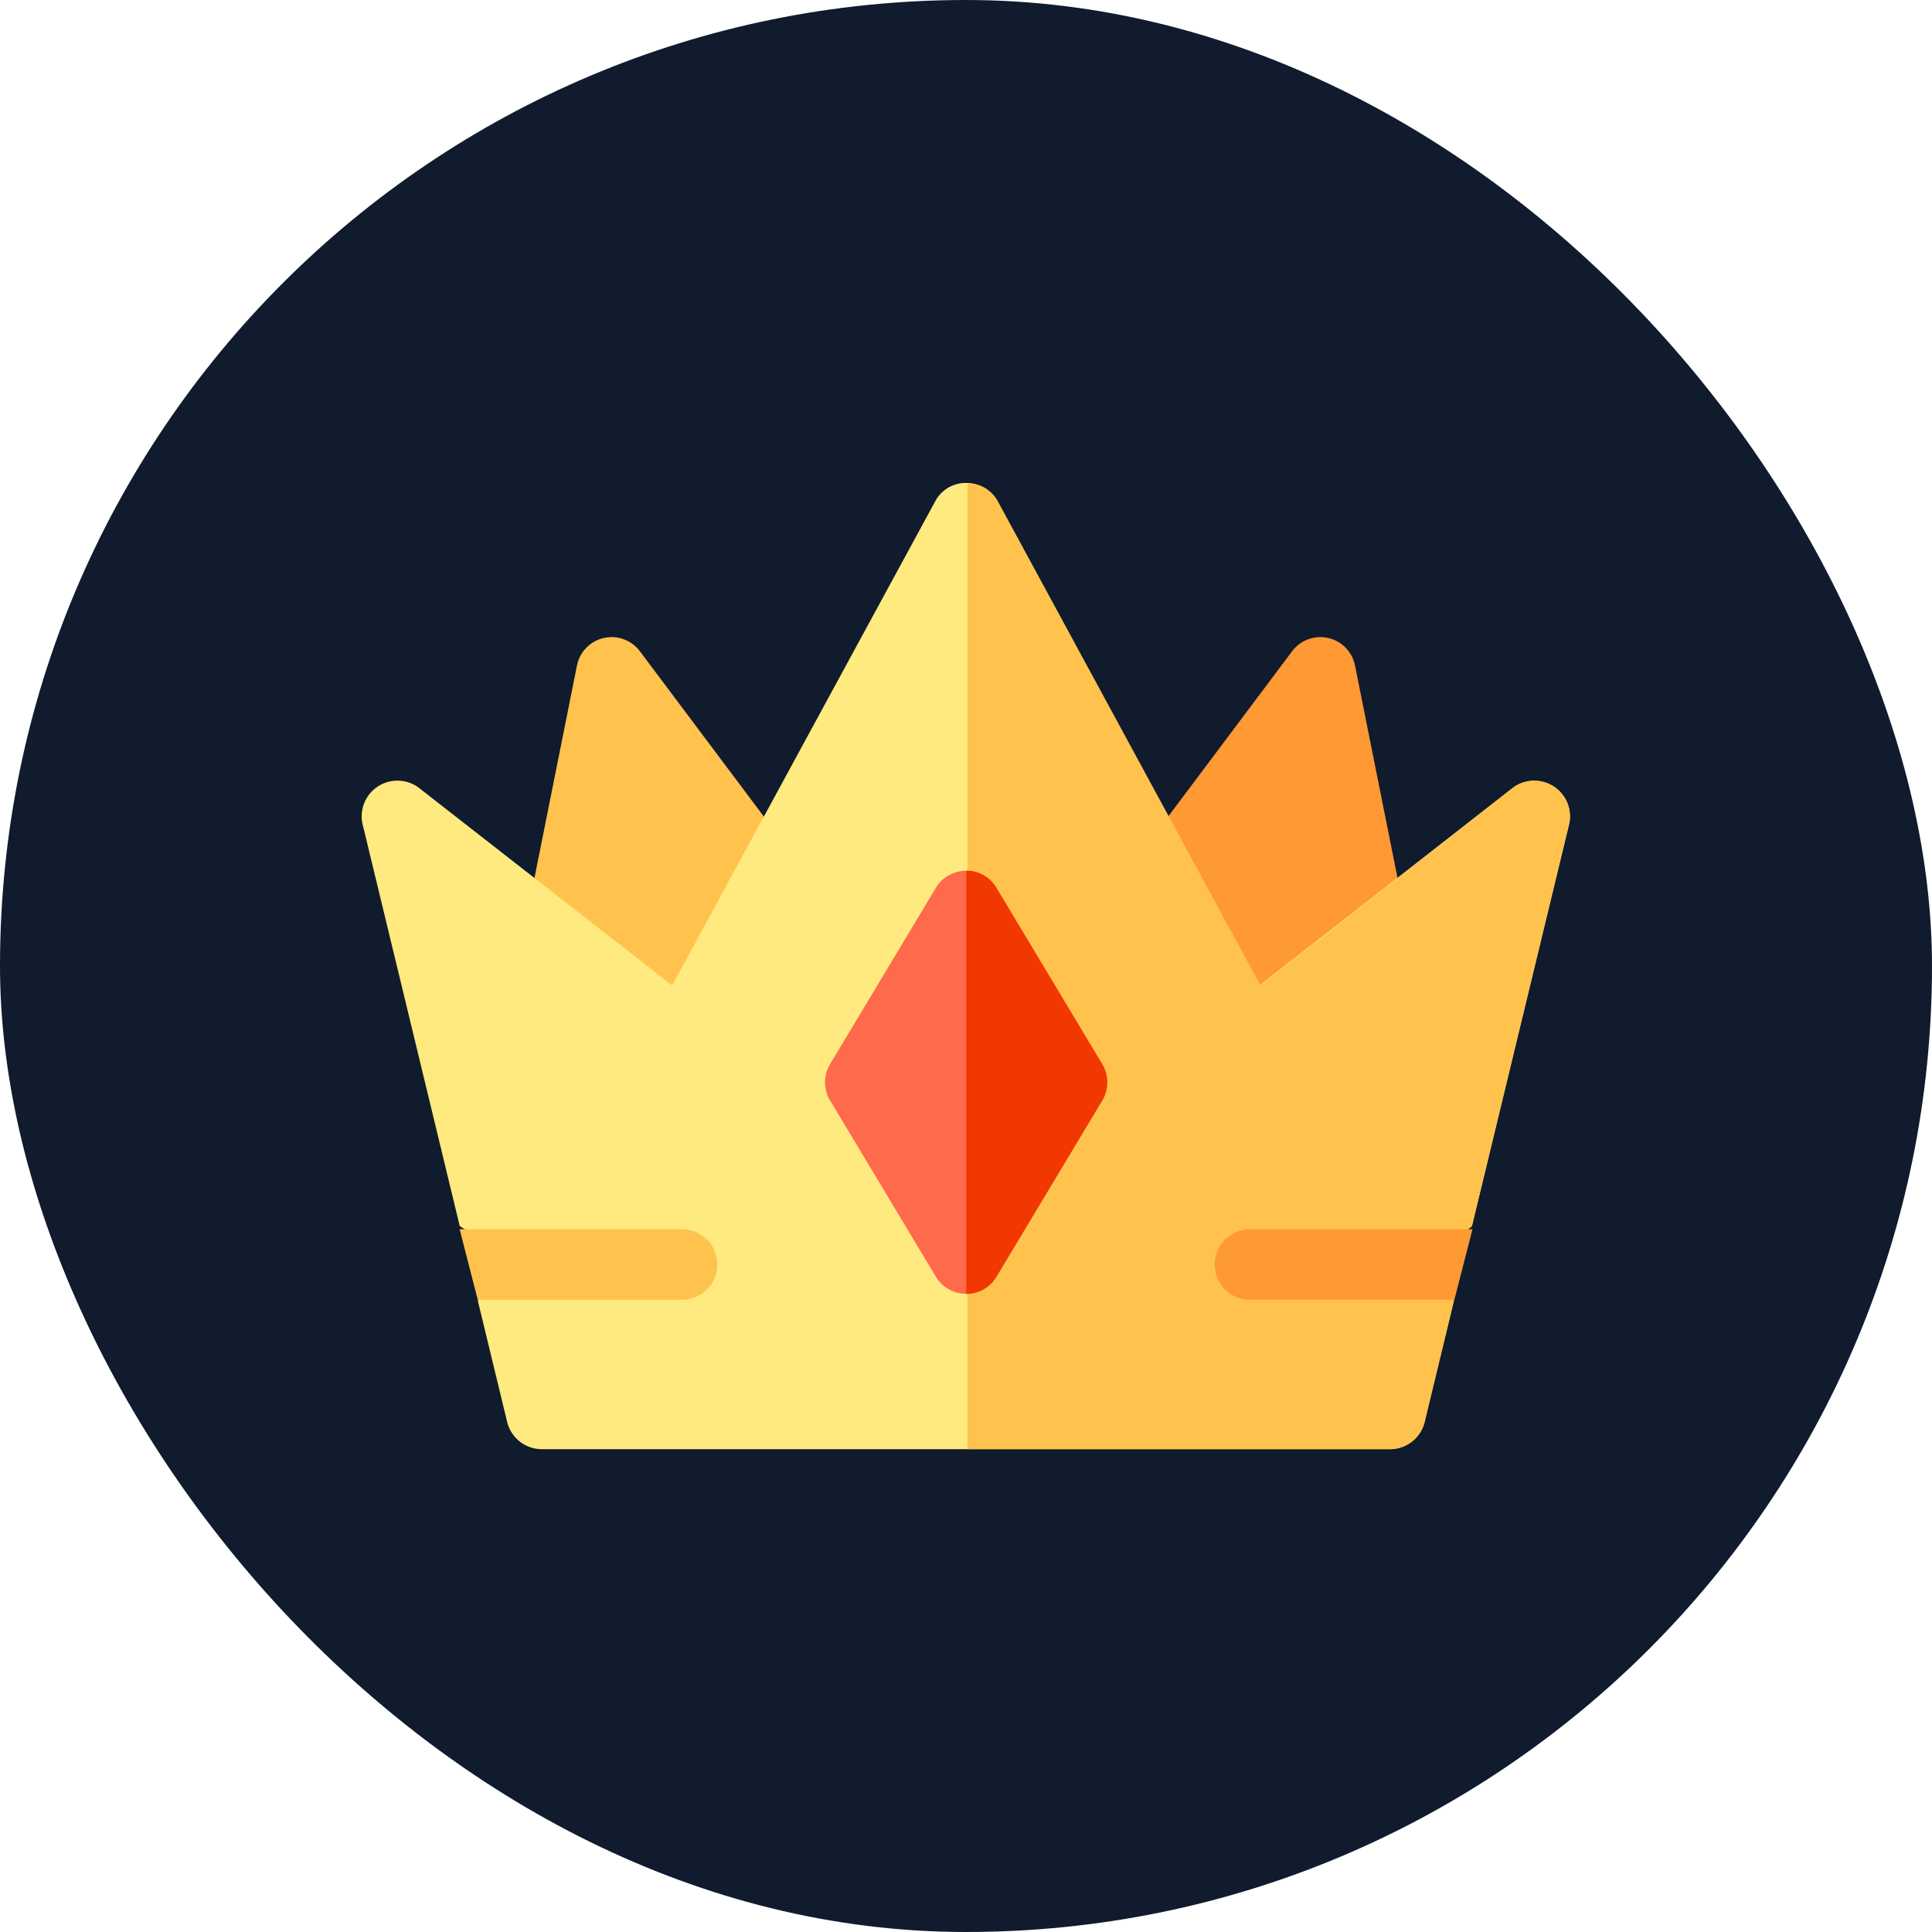 <svg xmlns="http://www.w3.org/2000/svg" width="32" height="32" viewBox="0 0 32 32">
  <g id="winning_premium_battles_history_icon" transform="translate(-3955 -283)">
    <rect id="Rectangle_4554" data-name="Rectangle 4554" width="32" height="32" rx="16" transform="translate(3955 283)" fill="#111b2e"/>
    <g id="crown" transform="translate(3961 229.965)">
      <g id="Group_3049" data-name="Group 3049" transform="translate(2.673 63.587)">
        <g id="Group_3048" data-name="Group 3048" transform="translate(0 0)">
          <path id="Path_8067" data-name="Path 8067" d="M68.646,125.817l.864-4.318a.585.585,0,0,1,1.04-.236l2.558,3.411c.406.541-.1.668-1.779,2.743C69.1,126.324,68.5,126.538,68.646,125.817Z" transform="translate(-68.626 -121.03)" fill="#ffc34d"/>
        </g>
      </g>
      <g id="Group_3051" data-name="Group 3051" transform="translate(12.711 63.587)">
        <g id="Group_3050" data-name="Group 3050" transform="translate(0 0)">
          <path id="Path_8068" data-name="Path 8068" d="M326.868,127.417c-1.692-2.031-2.234-2.188-1.818-2.743l2.558-3.411a.585.585,0,0,1,1.04.236l.864,4.318C329.662,126.569,328.94,126.379,326.868,127.417Z" transform="translate(-324.916 -121.03)" fill="#f93"/>
        </g>
      </g>
      <g id="Group_3053" data-name="Group 3053" transform="translate(0 61.035)">
        <g id="Group_3052" data-name="Group 3052" transform="translate(0 0)">
          <path id="Path_8069" data-name="Path 8069" d="M19.063,66.079l-4.2,3.278-4.359-8.013a.572.572,0,0,0-1.017,0L5.132,69.357l-4.2-3.278a.592.592,0,0,0-.917.646l1.6,6.618,1.06.67-.762.561.484,2a.592.592,0,0,0,.568.464H17.03a.592.592,0,0,0,.568-.464l.484-2-.466-.615.763-.615,1.6-6.618A.592.592,0,0,0,19.063,66.079Z" transform="translate(0 -61.035)" fill="#ffea80"/>
        </g>
      </g>
      <path id="Path_8070" data-name="Path 8070" d="M265.991,66.725l-1.6,6.618-.761.615.464.615-.482,2a.591.591,0,0,1-.566.464h-7.01v-16a.573.573,0,0,1,.507.31l4.347,8.013,4.184-3.278A.591.591,0,0,1,265.991,66.725Z" transform="translate(-246.011 0)" fill="#ffc34d"/>
      <g id="Group_3055" data-name="Group 3055" transform="translate(7.663 67.456)">
        <g id="Group_3054" data-name="Group 3054">
          <path id="Path_8071" data-name="Path 8071" d="M200.622,214.23l-1.753-2.921a.584.584,0,0,0-1,0l-1.753,2.921a.585.585,0,0,0,0,.6l1.753,2.921a.584.584,0,0,0,1,0l1.753-2.921A.585.585,0,0,0,200.622,214.23Z" transform="translate(-196.031 -211.025)" fill="#ff6a4d"/>
        </g>
      </g>
      <path id="Path_8072" data-name="Path 8072" d="M258.292,214.831l-1.753,2.921a.581.581,0,0,1-.5.284v-7.011a.578.578,0,0,1,.5.284l1.753,2.921A.585.585,0,0,1,258.292,214.831Z" transform="translate(-246.035 -143.569)" fill="#f03800"/>
      <g id="Group_3056" data-name="Group 3056" transform="translate(1.616 73.395)">
        <path id="Path_8073" data-name="Path 8073" d="M45.755,361.609a.584.584,0,0,1-.584.584H41.786l-.3-1.168h3.682A.584.584,0,0,1,45.755,361.609Z" transform="translate(-41.489 -361.025)" fill="#ffc34d"/>
      </g>
      <g id="Group_3057" data-name="Group 3057" transform="translate(14.118 73.395)">
        <path id="Path_8074" data-name="Path 8074" d="M365.3,361.025l-.3,1.168h-3.385a.584.584,0,0,1,0-1.168Z" transform="translate(-361.029 -361.025)" fill="#f93"/>
      </g>
    </g>
  </g>
</svg>
